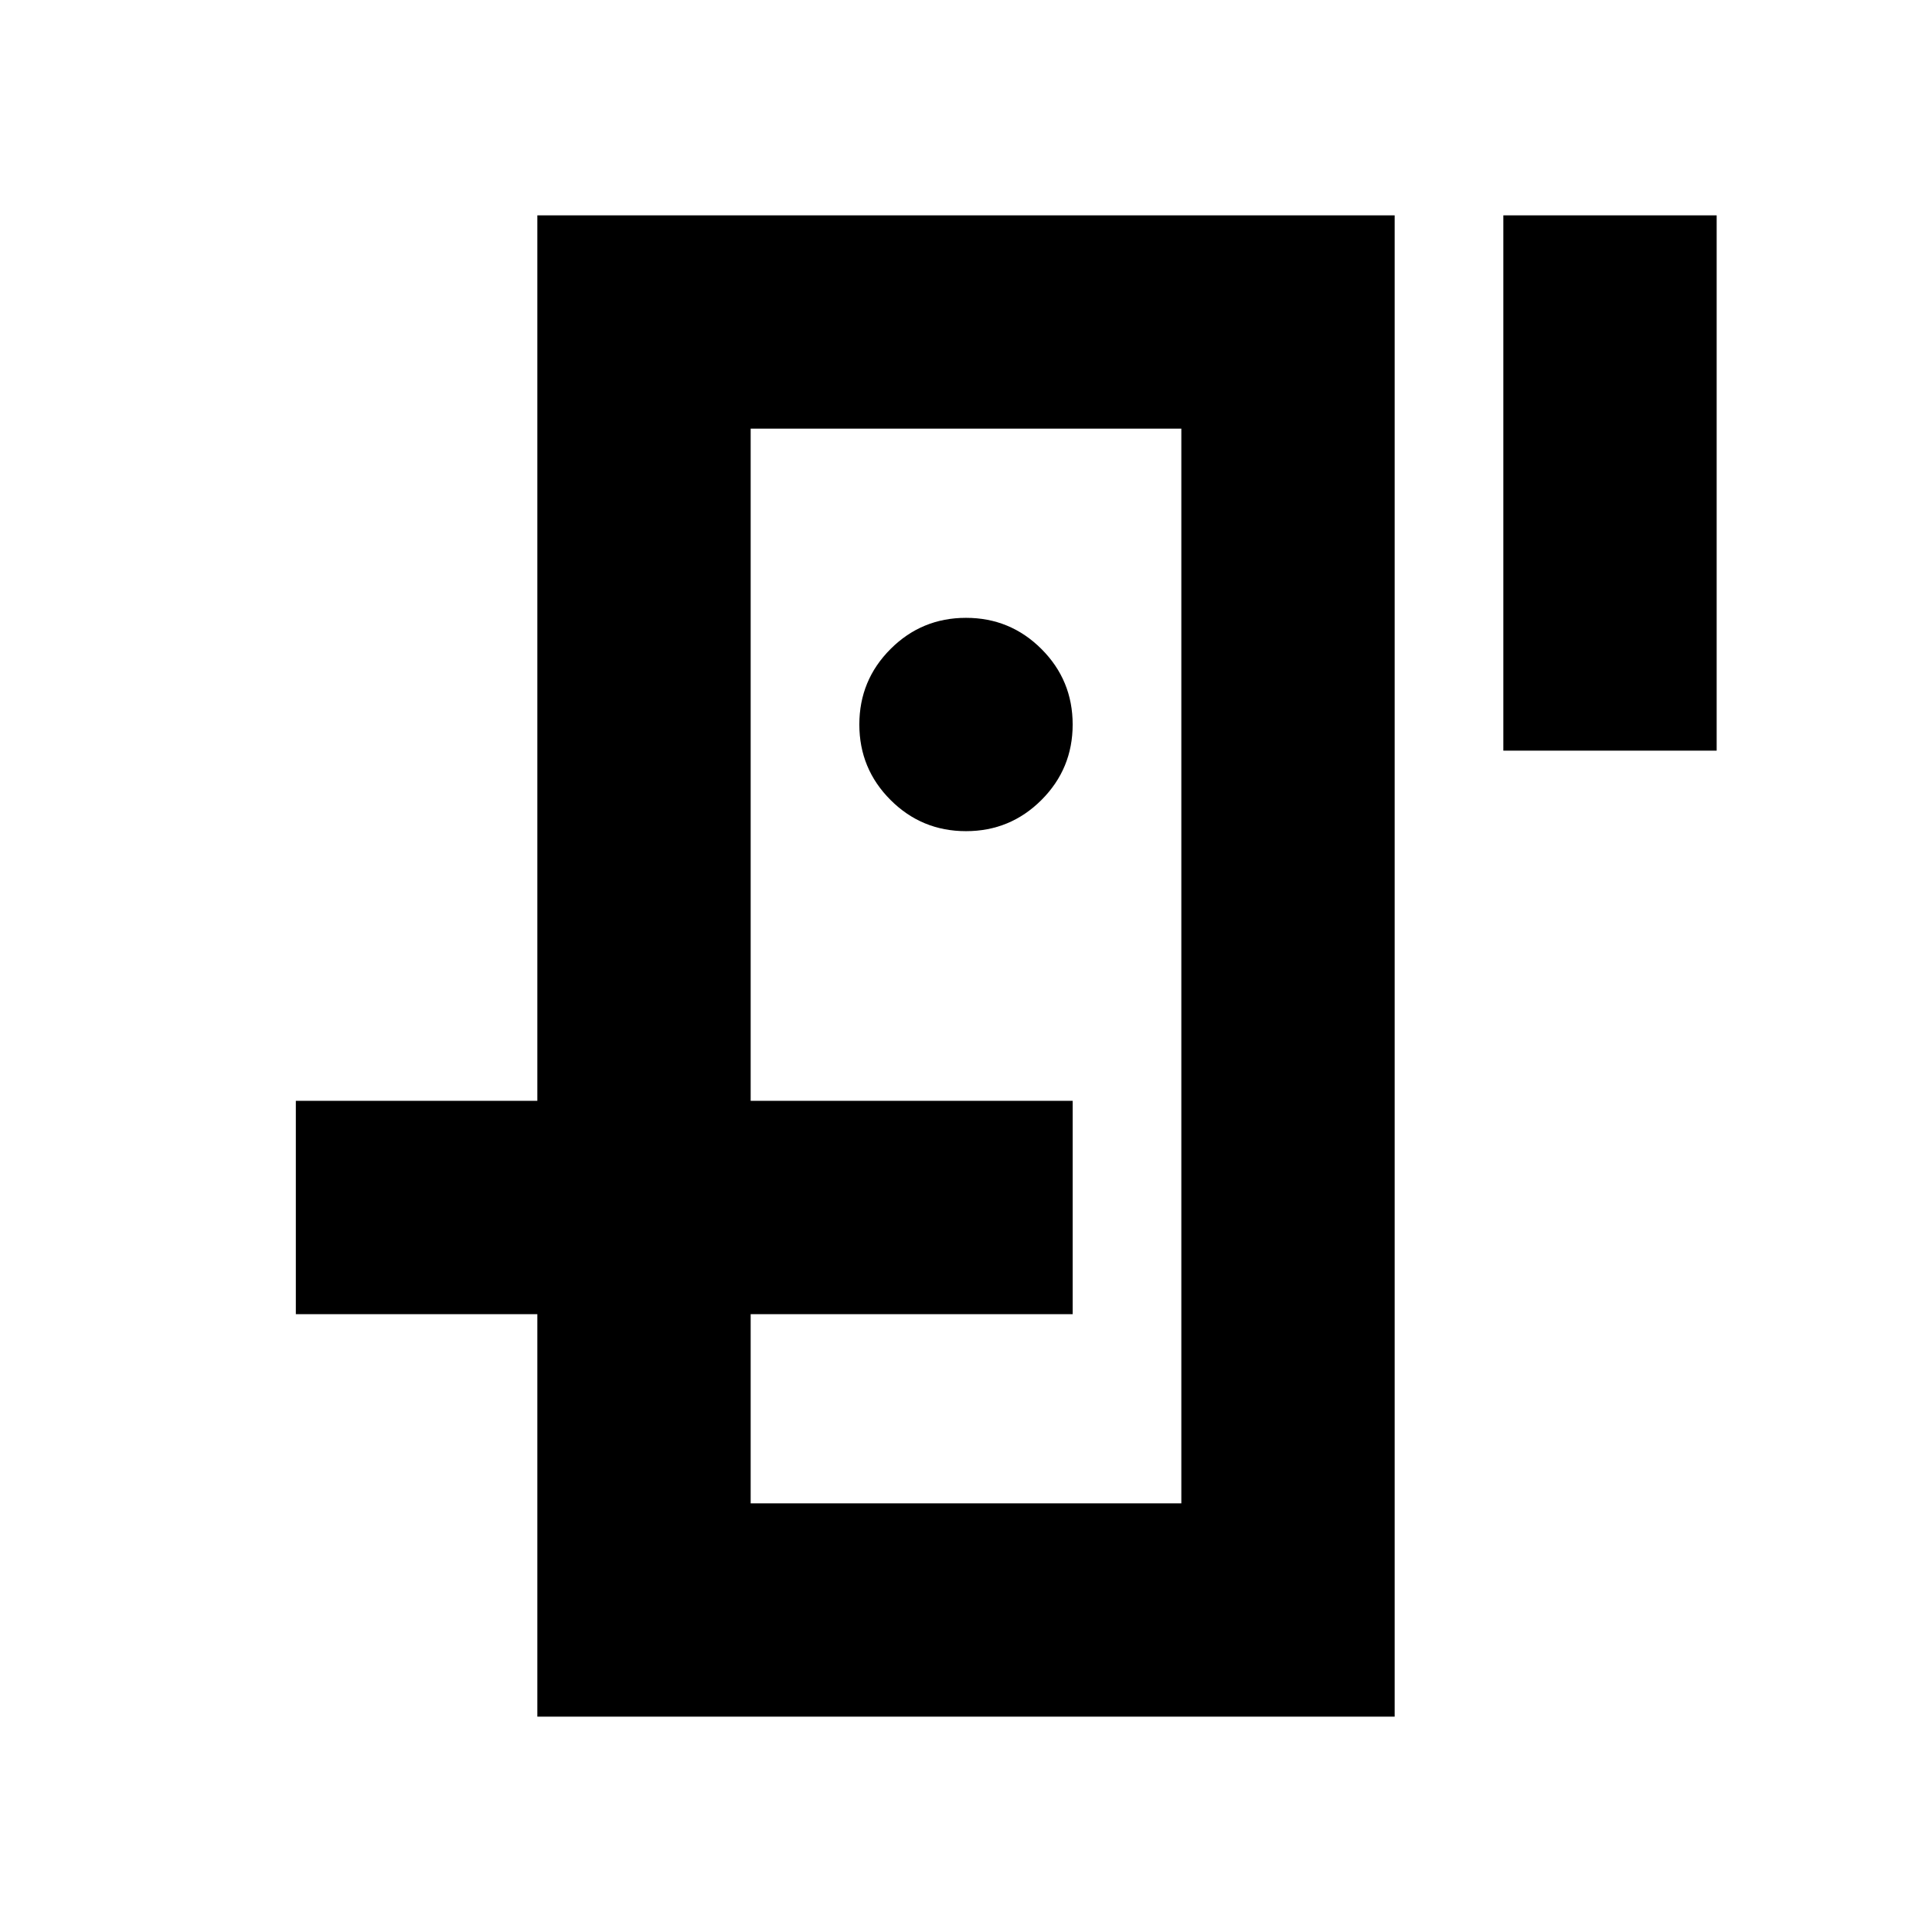 <svg xmlns="http://www.w3.org/2000/svg" height="24" viewBox="0 -960 960 960" width="24"><path d="M373-360v-387 534-147Zm-106 53h106v94h214v-534H373v334H267v-440h426v746H267v-200Zm213-240q22 0 37.5-15.5T533-600q0-22-15.5-37.5T480-653q-22 0-37.5 15.5T427-600q0 22 15.5 37.5T480-547Zm267-306h106v266H747v-266ZM533-307H147v-106h386v106Z"/></svg>